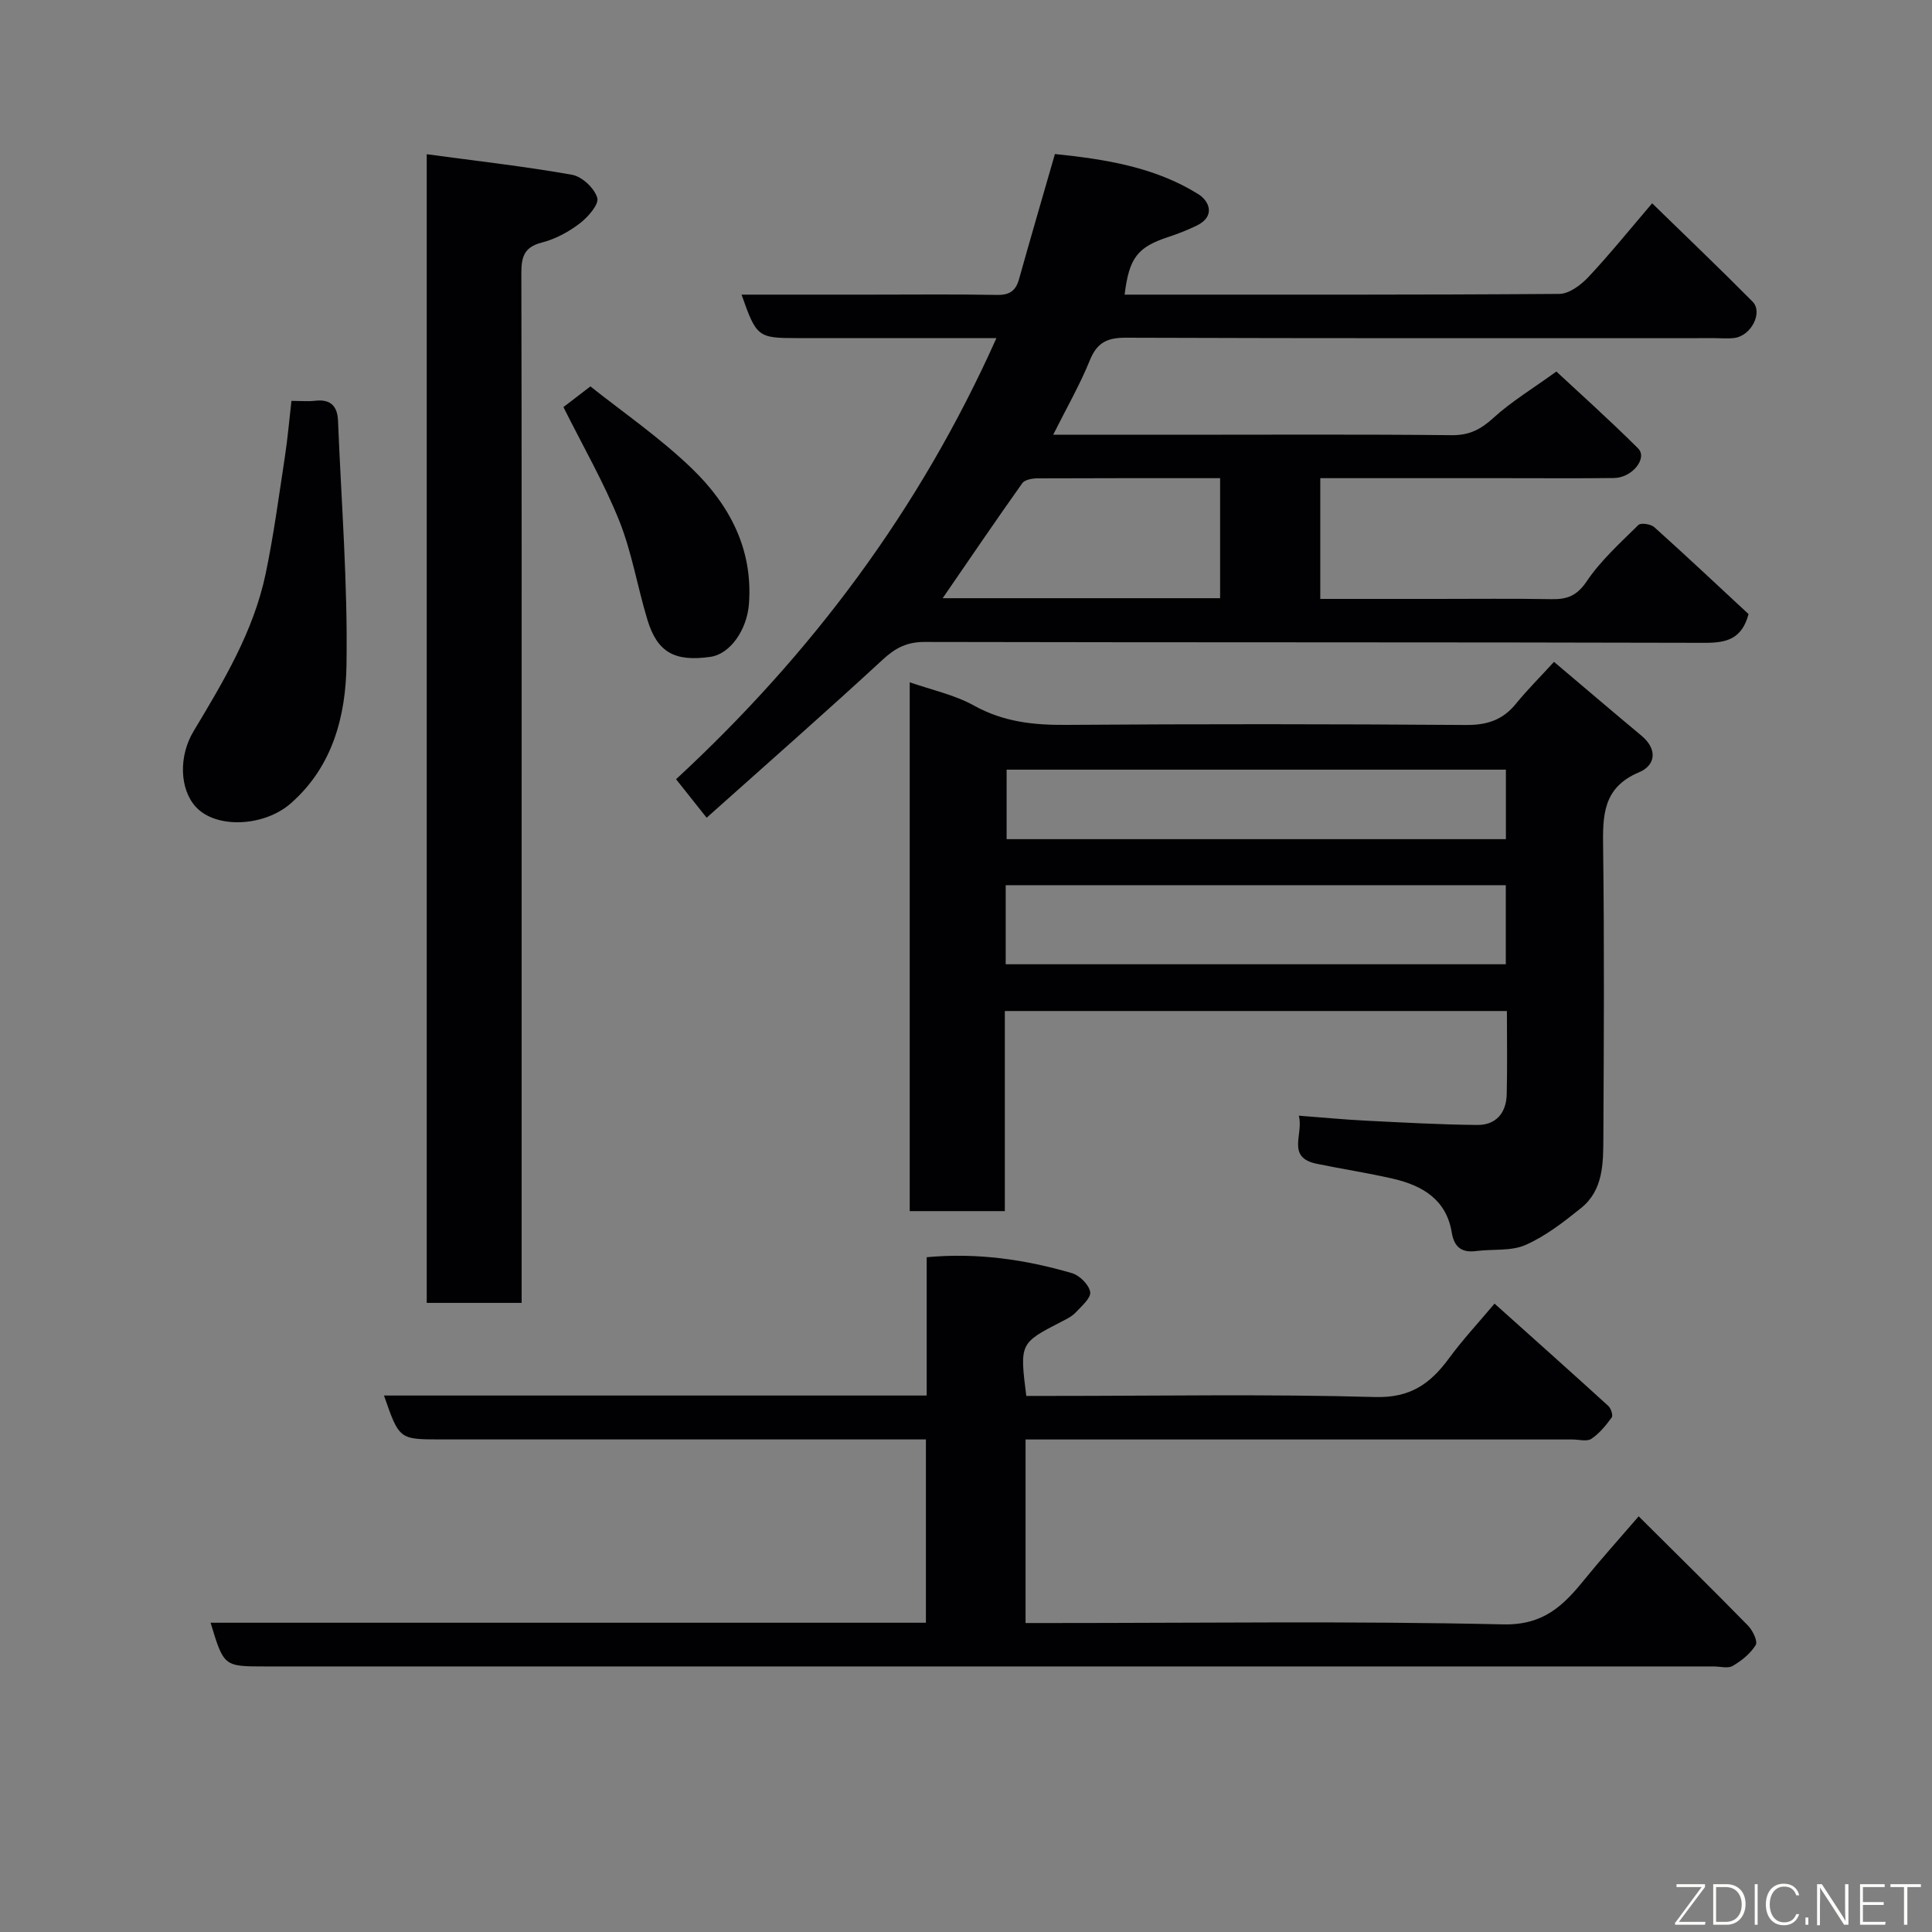 <svg enable-background="new 0 0 400 400" viewBox="0 0 400 400" xmlns="http://www.w3.org/2000/svg"><rect x="0" y="0" width="400" height="400" fill="#808080" stroke="none"/><path d="m146.3 169.3c-2.71-3.41-4.43-5.57-6.33-7.97 28.01-25.9 50.42-55.75 66.33-91.33-7.31 0-14.04 0-20.78 0-6.83 0-13.67 0-20.5 0-8.1 0-8.41-.23-11.49-9h26.89c8.67 0 17.33-.1 26 .06 2.59.05 3.89-.85 4.56-3.27 2.37-8.46 4.83-16.88 7.43-25.9 10.36 1.07 20.64 2.67 29.69 8.31 2.28 1.42 3.62 4.58-.32 6.5-1.88.91-3.84 1.69-5.82 2.34-6.46 2.12-8.18 4.3-9.12 11.96 30.01 0 60.01.07 90-.15 2.03-.01 4.45-1.83 5.99-3.46 4.38-4.66 8.41-9.66 13.23-15.3 7.15 6.97 14.06 13.56 20.78 20.35 2.22 2.24-.28 7.09-3.74 7.53-1.31.17-2.66.04-4 .04-40.66 0-81.33.06-121.99-.09-3.84-.01-5.96.96-7.46 4.65-2.07 5.11-4.85 9.94-7.6 15.44h25.53c19 0 38-.11 56.99.09 3.67.04 6.05-1.23 8.67-3.62 3.68-3.35 8.03-5.97 12.99-9.56 4.08 3.81 10.66 9.69 16.9 15.89 2.06 2.04-1.2 6.12-4.98 6.16-7.5.09-15 .03-22.5.03-12.65 0-25.3 0-38.3 0v25h23.86c8 0 16-.09 24 .05 3.21.06 5.26-.67 7.29-3.68 2.92-4.34 6.95-7.96 10.71-11.68.5-.5 2.58-.19 3.29.45 6.65 5.97 13.16 12.1 19.52 18-1.4 5.21-4.6 5.96-9.08 5.95-53.83-.15-107.66-.06-161.49-.18-3.65-.01-6.03 1.21-8.65 3.62-11.83 10.92-23.93 21.54-36.5 32.77zm106.31-45.45c0-8.56 0-16.62 0-24.85-12.88 0-25.38-.02-37.87.04-1.06.01-2.58.28-3.09 1-5.51 7.76-10.86 15.63-16.48 23.81z" fill="#010103"/><path d="m188.35 141.26c4.49 1.57 9.24 2.57 13.3 4.82 6.05 3.36 12.25 4.05 18.98 4 27.65-.2 55.3-.18 82.94.02 4.37.03 7.59-1.07 10.31-4.42 2.3-2.83 4.9-5.41 7.86-8.65 6.39 5.4 12.22 10.38 18.11 15.29 3.39 2.82 2.91 6.14-.48 7.56-7.61 3.19-7.55 9.07-7.46 15.78.26 19.98.15 39.97.05 59.96-.03 5.23-.01 10.77-4.59 14.47-3.59 2.89-7.35 5.82-11.51 7.66-2.99 1.33-6.78.82-10.19 1.26-3.04.4-4.59-.77-5.1-3.84-1.12-6.81-6.07-9.72-12.13-11.12-5.23-1.21-10.55-2.01-15.82-3.1-6.42-1.33-2.65-6.15-3.72-9.96 4.95.37 9.31.8 13.69 1.02 7.76.39 15.52.83 23.29.9 3.87.03 5.98-2.52 6.07-6.34.14-5.64.04-11.28.04-17.25-34.67 0-69.04 0-103.95 0v41.43c-6.8 0-13.07 0-19.69 0 0-36.24 0-72.47 0-109.49zm19.87 58.38h103.54c0-5.62 0-10.89 0-16.37-34.6 0-68.96 0-103.54 0zm103.56-40.29c-34.78 0-69.15 0-103.37 0v14.39h103.37c0-4.86 0-9.46 0-14.39z" fill="#010103"/><path d="m79.5 288.93h112.36c0-9.59 0-18.99 0-28.64 10.62-.97 20.44.5 30.07 3.3 1.59.46 3.54 2.4 3.78 3.91.2 1.23-1.79 2.93-3.01 4.24-.76.81-1.85 1.34-2.86 1.86-8.72 4.49-8.73 4.48-7.36 15.41h5.26c22.33 0 44.66-.4 66.97.23 7.32.21 11.45-2.79 15.3-8.03 2.81-3.83 6.07-7.33 9.42-11.31 7.97 7.14 15.8 14.12 23.56 21.19.55.5 1.01 1.96.7 2.38-1.2 1.64-2.55 3.32-4.21 4.42-.93.62-2.59.14-3.93.14-35.82 0-71.64 0-107.46 0-1.81 0-3.62 0-5.76 0v38h5.41c31.16 0 62.32-.43 93.46.28 8.34.19 12.44-3.85 16.81-9.24 3.4-4.19 7.01-8.2 11.26-13.13 7.84 7.8 15.31 15.14 22.63 22.62.98 1 2.07 3.26 1.6 4.02-1.08 1.78-2.92 3.25-4.76 4.33-.99.58-2.6.11-3.94.11-99.97 0-199.93 0-299.9 0-8.56 0-8.56 0-11.3-9.05h148.1c0-12.62 0-24.89 0-37.95-1.64 0-3.39 0-5.13 0-31.82 0-63.64 0-95.47 0-8.45-.02-8.45-.02-11.6-9.09z" fill="#010103"/><path d="m88.35 31.93c10.41 1.41 20.32 2.52 30.11 4.26 2.05.37 4.63 2.8 5.2 4.78.39 1.35-1.96 4.02-3.67 5.32-2.31 1.75-5.06 3.23-7.85 3.94-3.77.96-4.21 3.16-4.2 6.48.09 38.16.06 76.32.06 114.48v92.98 5.58c-6.76 0-13.03 0-19.65 0 0-78.73 0-157.44 0-237.82z" fill="#010103"/><path d="m60.34 83c1.95 0 3.46.14 4.93-.03 3.16-.37 4.59 1.11 4.71 4.11.68 16.85 2.03 33.71 1.76 50.54-.16 10.59-2.82 21.06-11.54 28.71-5.52 4.84-15.51 5.32-19.69.69-3.35-3.7-3.51-10.49-.46-15.58 6.2-10.35 12.46-20.71 14.96-32.7 1.66-7.96 2.73-16.04 3.96-24.09.57-3.7.89-7.44 1.37-11.65z" fill="#010103"/><path d="m122.24 80c6.67 5.32 14.41 10.62 21.06 17.05 7.7 7.45 12.62 16.59 11.76 28-.39 5.23-3.8 10.34-7.96 10.94-7.41 1.06-11.01-.91-13.06-7.67-2.07-6.81-3.21-13.95-5.84-20.52-3.18-7.92-7.49-15.39-11.55-23.52 1.01-.77 2.83-2.16 5.59-4.28z" fill="#010103"/><g fill="#fbfcfa"><path d="m346.9 398 5.4-7.3h-5.2v-.6h5.9v.6l-5.4 7.2h5.5l-.1.6h-6.2v-.5z"/><path d="m354.7 390.1h2.8c2.3 0 3.9 1.6 3.9 4.1s-1.6 4.3-3.9 4.3h-2.8zm.6 7.8h2c2.2 0 3.3-1.6 3.3-3.6 0-1.8-1-3.6-3.3-3.6h-2z"/><path d="m363.9 390.1v8.4h-.6v-8.4h1.6z"/><path d="m372.5 396.3c-.4 1.3-1.4 2.3-3.2 2.3-2.4 0-3.7-1.9-3.7-4.3 0-2.3 1.2-4.3 3.7-4.3 1.8 0 2.9 1 3.2 2.4h-.6c-.4-1.1-1.1-1.8-2.5-1.8-2.1 0-3 1.9-3 3.7s.9 3.7 3 3.7c1.4 0 2.1-.7 2.5-1.7z"/><path d="m373.8 398.5v-1.5h.6v1.5z"/><path d="m376.2 398.5v-8.4h1c1.3 2 4.4 6.7 4.9 7.6-.1-1.2-.1-2.4-.1-3.8v-3.8h.7v8.4h-.9c-1.2-1.9-4.4-6.8-5-7.7.1 1.1 0 2.3 0 3.9v3.9h-.6z"/><path d="m390 394.4h-4.3v3.5h4.7l-.1.6h-5.2v-8.4h5.1v.6h-4.5v3.1h4.3z"/><path d="m394.2 390.7h-2.8v-.6h6.3v.6h-2.8v7.8h-.7z"/></g></svg>